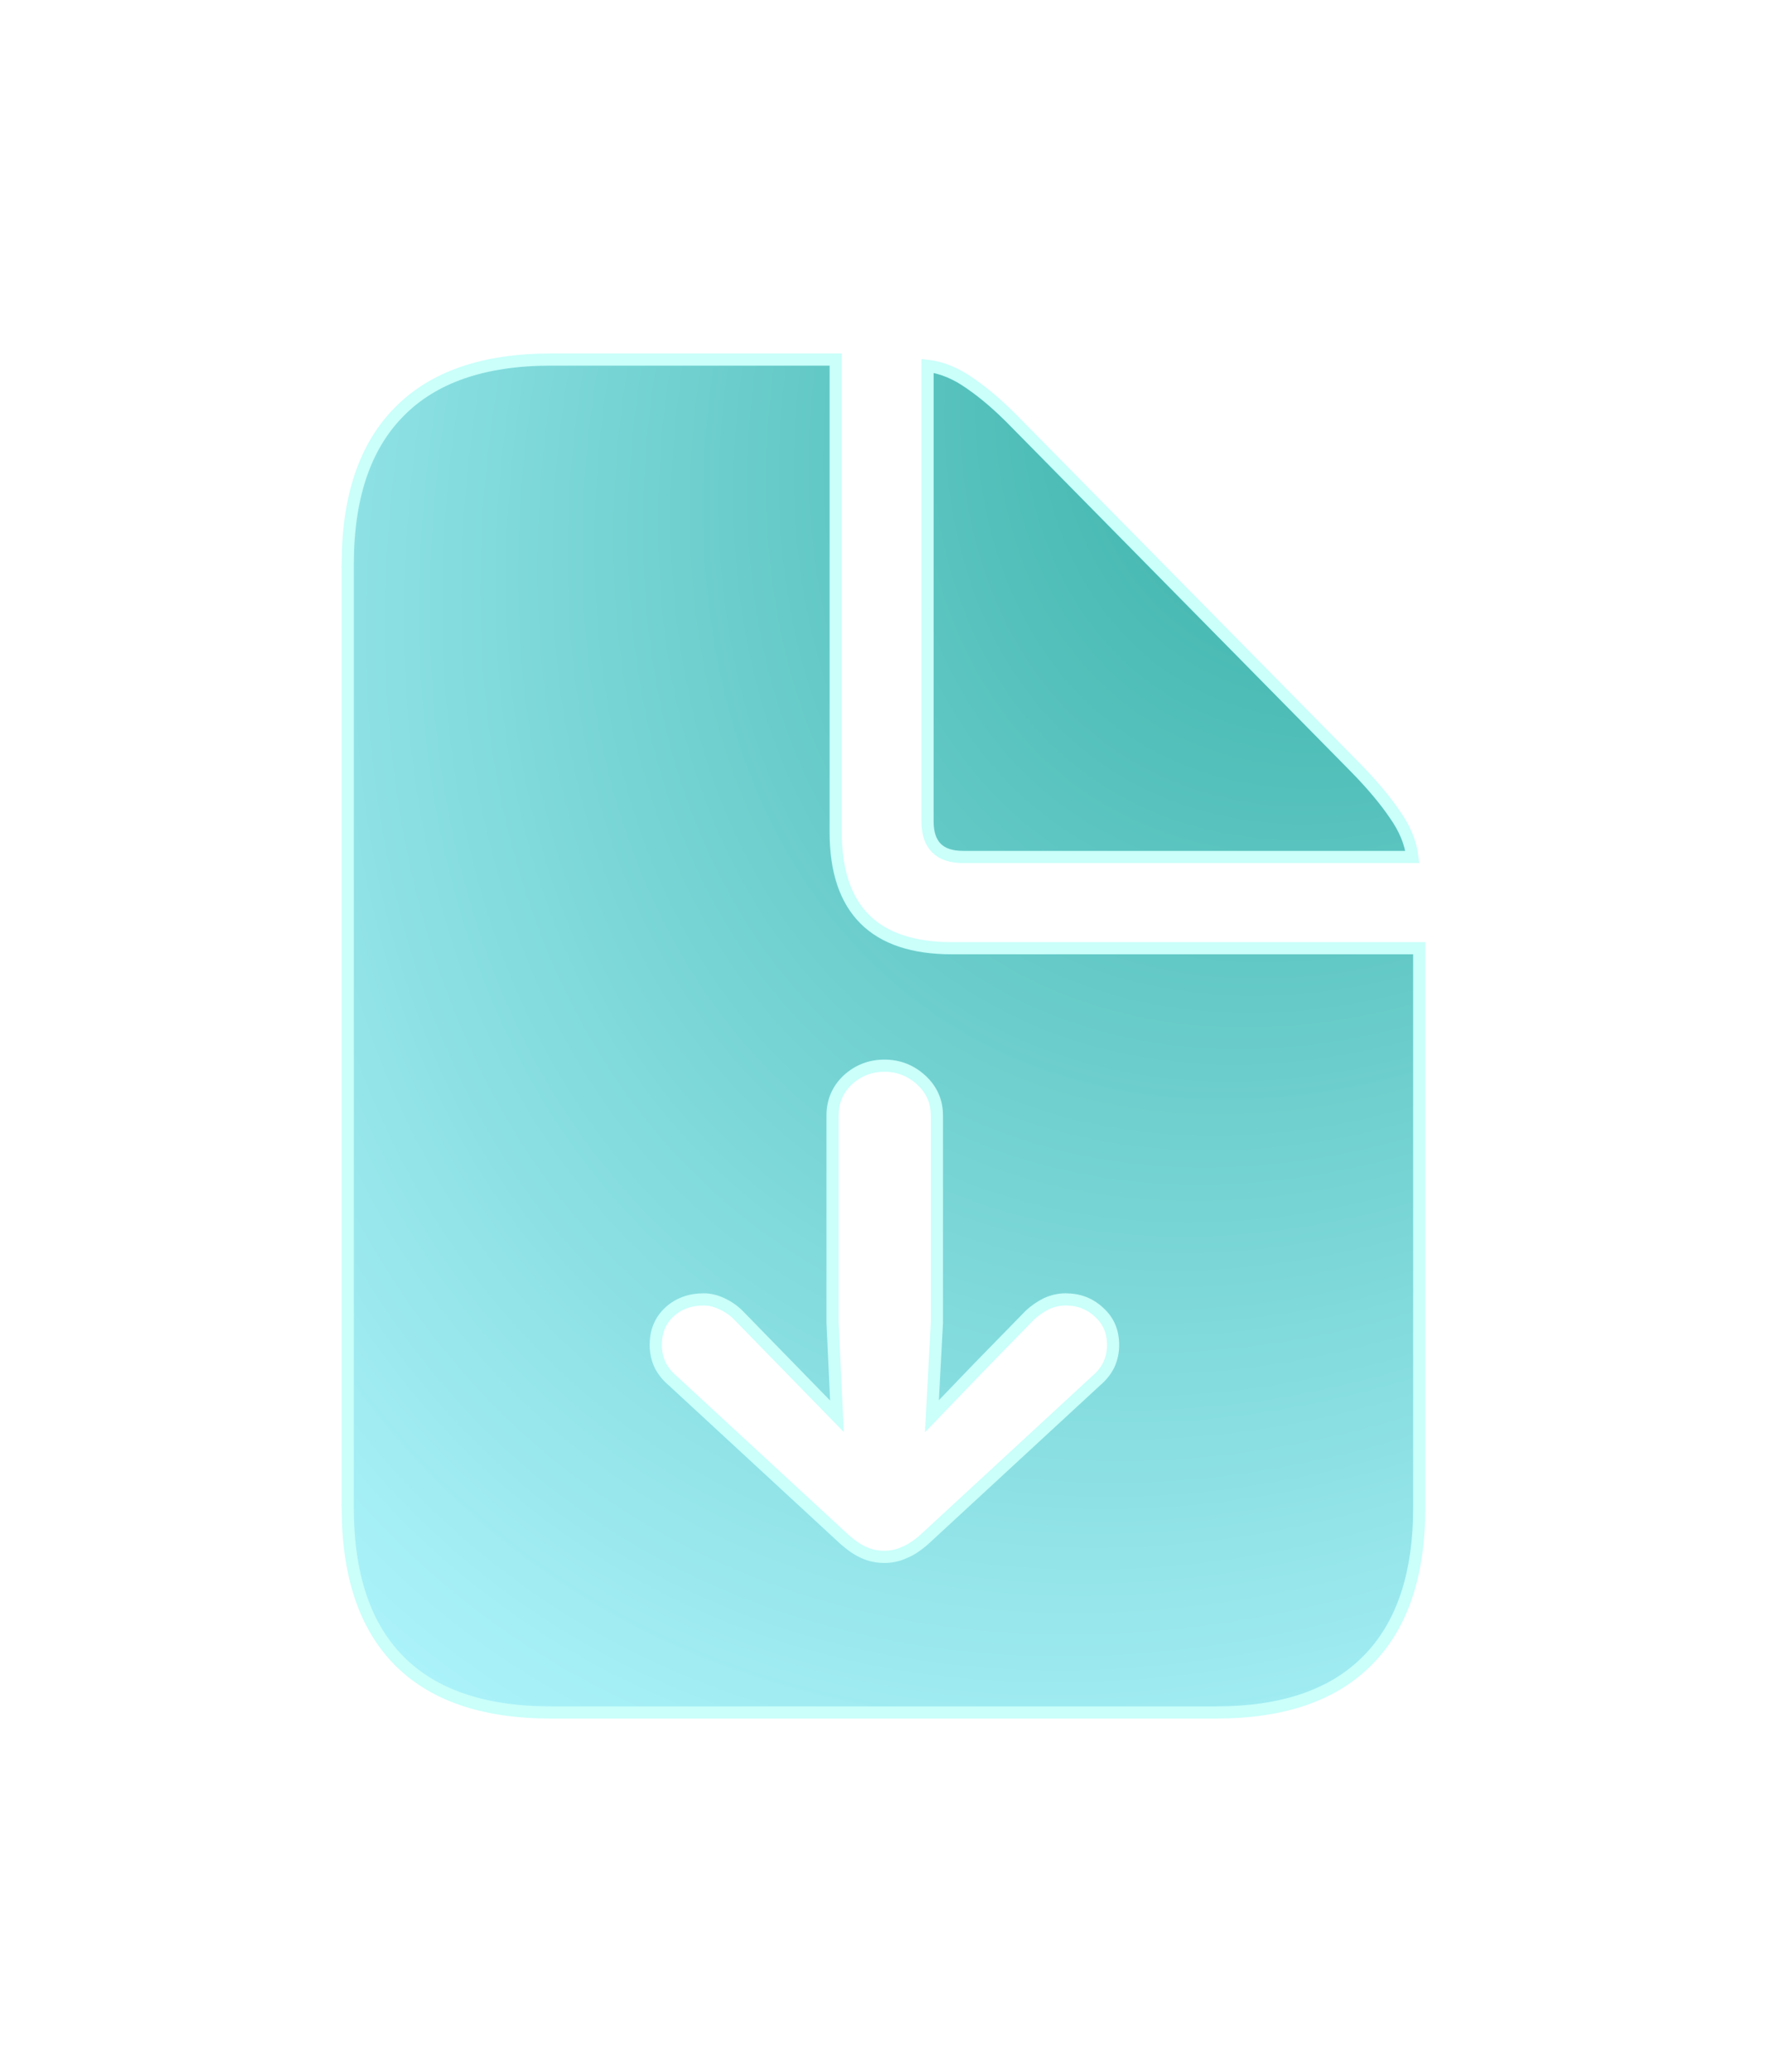 <svg width="116" height="136" viewBox="0 0 116 136" fill="none" xmlns="http://www.w3.org/2000/svg">
<g filter="url(#filter0_ddii_290_28632)">
<path d="M36.158 112.399H79.84C84.242 112.399 87.564 111.251 89.807 108.954C92.049 106.685 93.17 103.349 93.17 98.946V62.237H62.49C57.404 62.237 54.861 59.694 54.861 54.608V23.601H36.158C31.756 23.601 28.434 24.749 26.191 27.046C23.949 29.315 22.828 32.651 22.828 37.054V98.946C22.828 103.376 23.949 106.726 26.191 108.995C28.434 111.265 31.756 112.399 36.158 112.399ZM63.228 56.249H92.719C92.609 55.319 92.227 54.39 91.57 53.46C90.941 52.53 90.094 51.519 89.027 50.425L66.633 27.702C65.621 26.663 64.637 25.815 63.68 25.159C62.75 24.503 61.82 24.12 60.891 24.011V53.911C60.891 55.47 61.67 56.249 63.228 56.249ZM58.06 69.948C58.99 69.948 59.797 70.263 60.48 70.892C61.164 71.52 61.506 72.3 61.506 73.23V86.806L61.178 92.958L64.254 89.759L67.617 86.314C67.945 86.013 68.301 85.767 68.684 85.575C69.094 85.384 69.518 85.288 69.955 85.288C70.83 85.288 71.568 85.575 72.17 86.149C72.772 86.696 73.072 87.407 73.072 88.282C73.072 88.747 72.977 89.185 72.785 89.595C72.594 89.978 72.32 90.319 71.965 90.62L60.685 101.038C60.221 101.448 59.783 101.735 59.373 101.899C58.963 102.091 58.525 102.187 58.06 102.187C57.568 102.187 57.117 102.091 56.707 101.899C56.324 101.735 55.9 101.448 55.435 101.038L44.156 90.62C43.801 90.319 43.527 89.978 43.336 89.595C43.145 89.185 43.049 88.747 43.049 88.282C43.049 87.407 43.336 86.696 43.91 86.149C44.512 85.575 45.277 85.288 46.207 85.288C46.59 85.288 46.986 85.384 47.397 85.575C47.807 85.767 48.162 86.013 48.463 86.314L54.943 92.958L54.656 86.806V73.23C54.656 72.3 54.984 71.52 55.641 70.892C56.324 70.263 57.131 69.948 58.06 69.948Z" fill="url(#paint0_radial_290_28632)"/>
<path d="M36.158 112.399H79.84C84.242 112.399 87.564 111.251 89.807 108.954C92.049 106.685 93.17 103.349 93.17 98.946V62.237H62.49C57.404 62.237 54.861 59.694 54.861 54.608V23.601H36.158C31.756 23.601 28.434 24.749 26.191 27.046C23.949 29.315 22.828 32.651 22.828 37.054V98.946C22.828 103.376 23.949 106.726 26.191 108.995C28.434 111.265 31.756 112.399 36.158 112.399ZM63.228 56.249H92.719C92.609 55.319 92.227 54.39 91.57 53.46C90.941 52.53 90.094 51.519 89.027 50.425L66.633 27.702C65.621 26.663 64.637 25.815 63.68 25.159C62.75 24.503 61.82 24.12 60.891 24.011V53.911C60.891 55.47 61.67 56.249 63.228 56.249ZM58.06 69.948C58.99 69.948 59.797 70.263 60.48 70.892C61.164 71.52 61.506 72.3 61.506 73.23V86.806L61.178 92.958L64.254 89.759L67.617 86.314C67.945 86.013 68.301 85.767 68.684 85.575C69.094 85.384 69.518 85.288 69.955 85.288C70.83 85.288 71.568 85.575 72.17 86.149C72.772 86.696 73.072 87.407 73.072 88.282C73.072 88.747 72.977 89.185 72.785 89.595C72.594 89.978 72.32 90.319 71.965 90.62L60.685 101.038C60.221 101.448 59.783 101.735 59.373 101.899C58.963 102.091 58.525 102.187 58.06 102.187C57.568 102.187 57.117 102.091 56.707 101.899C56.324 101.735 55.9 101.448 55.435 101.038L44.156 90.62C43.801 90.319 43.527 89.978 43.336 89.595C43.145 89.185 43.049 88.747 43.049 88.282C43.049 87.407 43.336 86.696 43.91 86.149C44.512 85.575 45.277 85.288 46.207 85.288C46.59 85.288 46.986 85.384 47.397 85.575C47.807 85.767 48.162 86.013 48.463 86.314L54.943 92.958L54.656 86.806V73.23C54.656 72.3 54.984 71.52 55.641 70.892C56.324 70.263 57.131 69.948 58.06 69.948Z" stroke="#CAFFFA" stroke-width="0.8"/>
</g>
<defs>
<filter id="filter0_ddii_290_28632" x="0.12" y="0.893" width="115.758" height="134.214" filterUnits="userSpaceOnUse" color-interpolation-filters="sRGB">
<feFlood flood-opacity="0" result="BackgroundImageFix"/>
<feColorMatrix in="SourceAlpha" type="matrix" values="0 0 0 0 0 0 0 0 0 0 0 0 0 0 0 0 0 0 127 0" result="hardAlpha"/>
<feOffset/>
<feGaussianBlur stdDeviation="11.154"/>
<feComposite in2="hardAlpha" operator="out"/>
<feColorMatrix type="matrix" values="0 0 0 0 0.792 0 0 0 0 1 0 0 0 0 0.98 0 0 0 0.25 0"/>
<feBlend mode="normal" in2="BackgroundImageFix" result="effect1_dropShadow_290_28632"/>
<feColorMatrix in="SourceAlpha" type="matrix" values="0 0 0 0 0 0 0 0 0 0 0 0 0 0 0 0 0 0 127 0" result="hardAlpha"/>
<feOffset/>
<feGaussianBlur stdDeviation="5.577"/>
<feComposite in2="hardAlpha" operator="out"/>
<feColorMatrix type="matrix" values="0 0 0 0 0.792 0 0 0 0 1 0 0 0 0 0.98 0 0 0 0.5 0"/>
<feBlend mode="normal" in2="effect1_dropShadow_290_28632" result="effect2_dropShadow_290_28632"/>
<feBlend mode="normal" in="SourceGraphic" in2="effect2_dropShadow_290_28632" result="shape"/>
<feColorMatrix in="SourceAlpha" type="matrix" values="0 0 0 0 0 0 0 0 0 0 0 0 0 0 0 0 0 0 127 0" result="hardAlpha"/>
<feOffset/>
<feGaussianBlur stdDeviation="11.154"/>
<feComposite in2="hardAlpha" operator="arithmetic" k2="-1" k3="1"/>
<feColorMatrix type="matrix" values="0 0 0 0 0.929 0 0 0 0 1 0 0 0 0 0.992 0 0 0 0.25 0"/>
<feBlend mode="normal" in2="shape" result="effect3_innerShadow_290_28632"/>
<feColorMatrix in="SourceAlpha" type="matrix" values="0 0 0 0 0 0 0 0 0 0 0 0 0 0 0 0 0 0 127 0" result="hardAlpha"/>
<feOffset/>
<feGaussianBlur stdDeviation="5.577"/>
<feComposite in2="hardAlpha" operator="arithmetic" k2="-1" k3="1"/>
<feColorMatrix type="matrix" values="0 0 0 0 0.929 0 0 0 0 1 0 0 0 0 0.993 0 0 0 0.5 0"/>
<feBlend mode="normal" in2="effect3_innerShadow_290_28632" result="effect4_innerShadow_290_28632"/>
</filter>
<radialGradient id="paint0_radial_290_28632" cx="0" cy="0" r="1" gradientUnits="userSpaceOnUse" gradientTransform="translate(98.369 13.593) rotate(125.219) scale(126.594 85.559)">
<stop stop-color="#26A69A"/>
<stop offset="1" stop-color="#B2F6FF"/>
</radialGradient>
</defs>
</svg>
